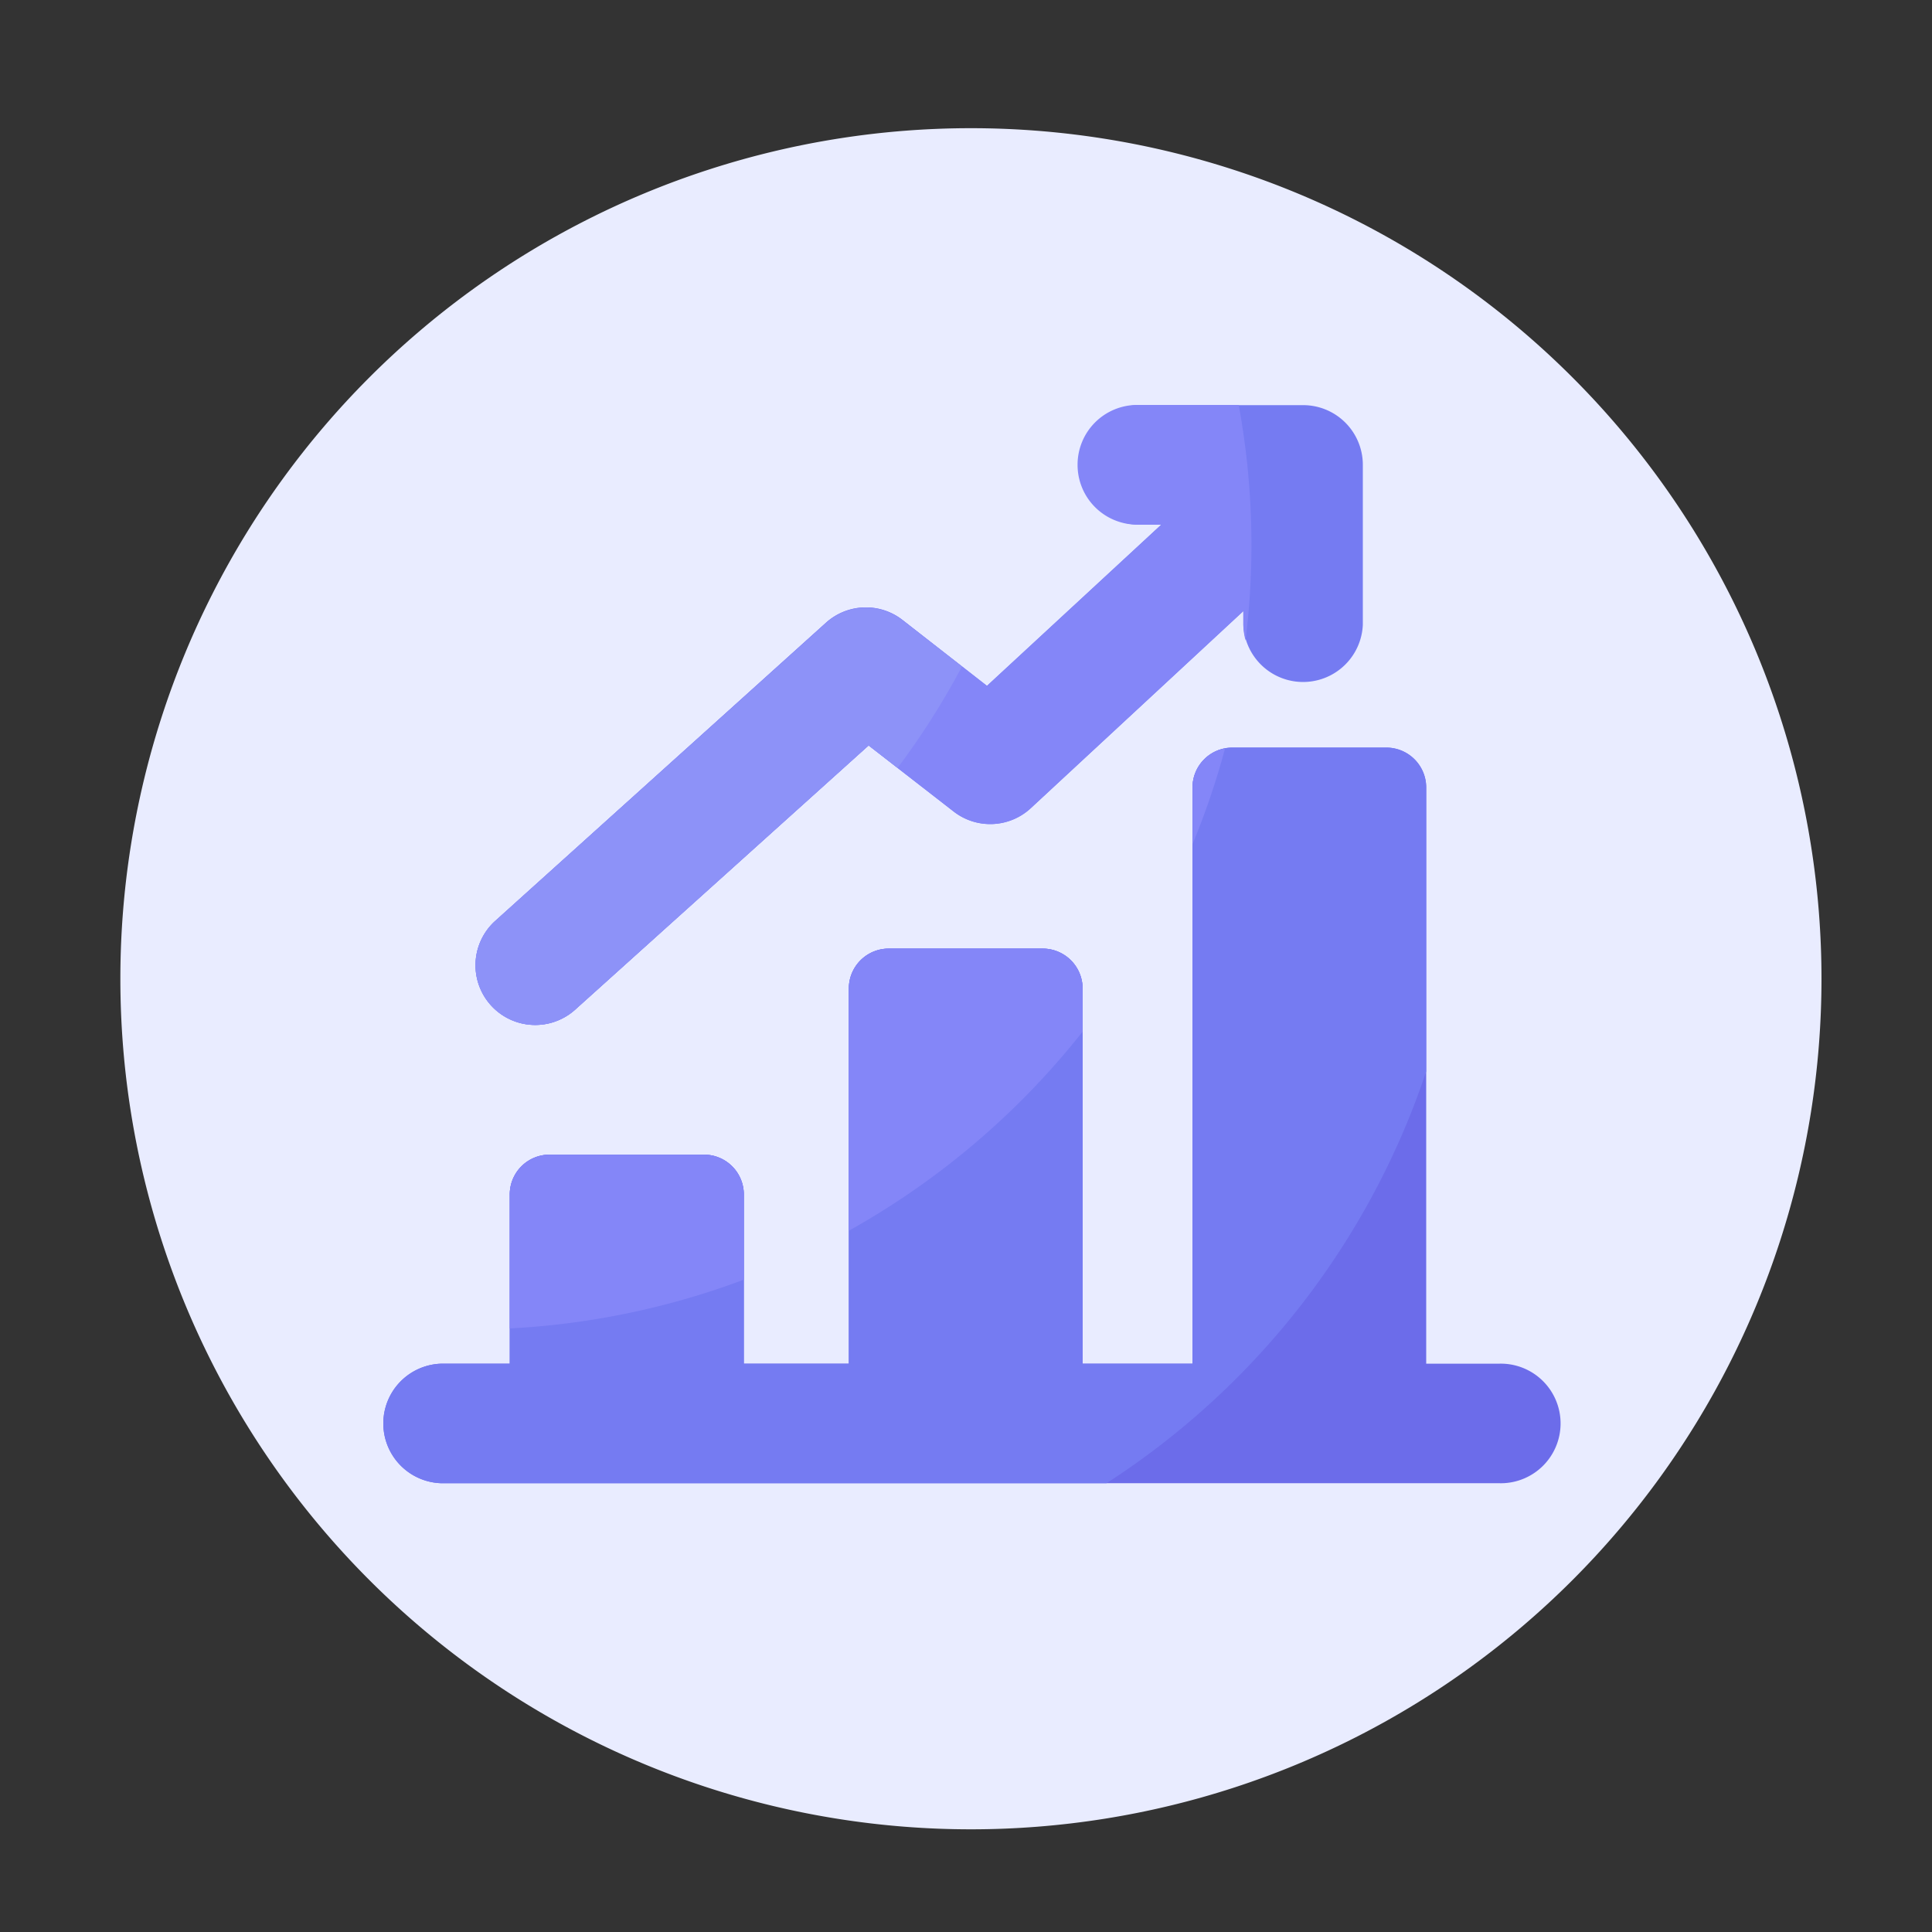 <?xml version="1.0" standalone="no"?><!DOCTYPE svg PUBLIC "-//W3C//DTD SVG 1.1//EN" "http://www.w3.org/Graphics/SVG/1.1/DTD/svg11.dtd"><svg t="1704934520908" class="icon" viewBox="0 0 1024 1024" version="1.1" xmlns="http://www.w3.org/2000/svg" p-id="5605" xmlns:xlink="http://www.w3.org/1999/xlink" width="200" height="200"><rect x="0" y="0" width="1024" height="1024" fill="#333333" stroke="none"/><path d="M514.611 518.758m-450.816 0a450.816 450.816 0 1 0 901.632 0 450.816 450.816 0 1 0-901.632 0Z" fill="#E9ECFF" p-id="5606"></path><path d="M794.163 722.79h-38.246V417.382a21.146 21.146 0 0 0-21.146-21.146h-81.562a21.146 21.146 0 0 0-21.146 21.146v305.408h-58.266v-198.861a21.146 21.146 0 0 0-21.146-21.146H471.04a21.146 21.146 0 0 0-21.146 21.146v198.861H394.24v-89.702a21.094 21.094 0 0 0-21.146-21.094H291.328a21.094 21.094 0 0 0-21.146 21.094v89.702h-36.608a31.693 31.693 0 0 0 0 63.334h560.589a31.693 31.693 0 1 0 0-63.334z" fill="#6C6CEA" p-id="5607"></path><path d="M283.699 543.232a31.539 31.539 0 0 0 21.146-8.09l155.546-140.032L505.395 430.08a31.59 31.59 0 0 0 40.96-1.741l112.64-104.448v7.168a31.693 31.693 0 0 0 63.334 0V246.374a31.642 31.642 0 0 0-31.642-31.642h-88.064a31.693 31.693 0 0 0 0 63.334h12.851L523.11 363.52l-44.698-34.867a31.59 31.59 0 0 0-40.653 1.434L262.502 488.09a31.642 31.642 0 0 0 21.197 55.142zM755.917 567.859V417.382a21.146 21.146 0 0 0-21.146-21.146h-81.562a21.146 21.146 0 0 0-21.146 21.146v305.408h-58.266v-198.861a21.146 21.146 0 0 0-21.146-21.146H471.04a21.146 21.146 0 0 0-21.146 21.146v198.861H394.24v-89.702a21.094 21.094 0 0 0-21.146-21.094H291.328a21.094 21.094 0 0 0-21.146 21.094v89.702h-36.608a31.693 31.693 0 0 0 0 63.334h352.922a416.666 416.666 0 0 0 169.421-218.266z" fill="#757BF2" p-id="5608"></path><path d="M571.136 246.374a31.642 31.642 0 0 0 31.642 31.693h12.851L523.11 363.52l-44.698-34.867a31.59 31.59 0 0 0-40.653 1.434L262.502 488.09a31.642 31.642 0 0 0 42.342 47.053l155.546-140.032L505.395 430.08a31.59 31.59 0 0 0 40.96-1.741l112.64-104.448v7.168a31.898 31.898 0 0 0 1.178 8.346 410.829 410.829 0 0 0-3.635-124.774h-53.76a31.642 31.642 0 0 0-31.642 31.744zM649.318 396.646a21.043 21.043 0 0 0-17.254 20.48v30.31a409.6 409.6 0 0 0 17.254-50.79zM449.946 523.93v128.358a416.922 416.922 0 0 0 123.853-105.472v-22.886a21.146 21.146 0 0 0-21.146-21.146H471.04a21.146 21.146 0 0 0-21.094 21.146zM394.24 678.246v-45.158a21.094 21.094 0 0 0-21.146-21.094H291.328a21.094 21.094 0 0 0-21.146 21.094v71.014A414.106 414.106 0 0 0 394.24 678.246z" fill="#8486F8" p-id="5609"></path><path d="M478.413 328.858a31.59 31.59 0 0 0-40.653 1.434L262.502 488.09a31.642 31.642 0 0 0 42.342 47.053l155.546-140.032 15.36 11.878A408.218 408.218 0 0 0 509.85 353.28z" fill="#8D92F8" p-id="5610"></path></svg>